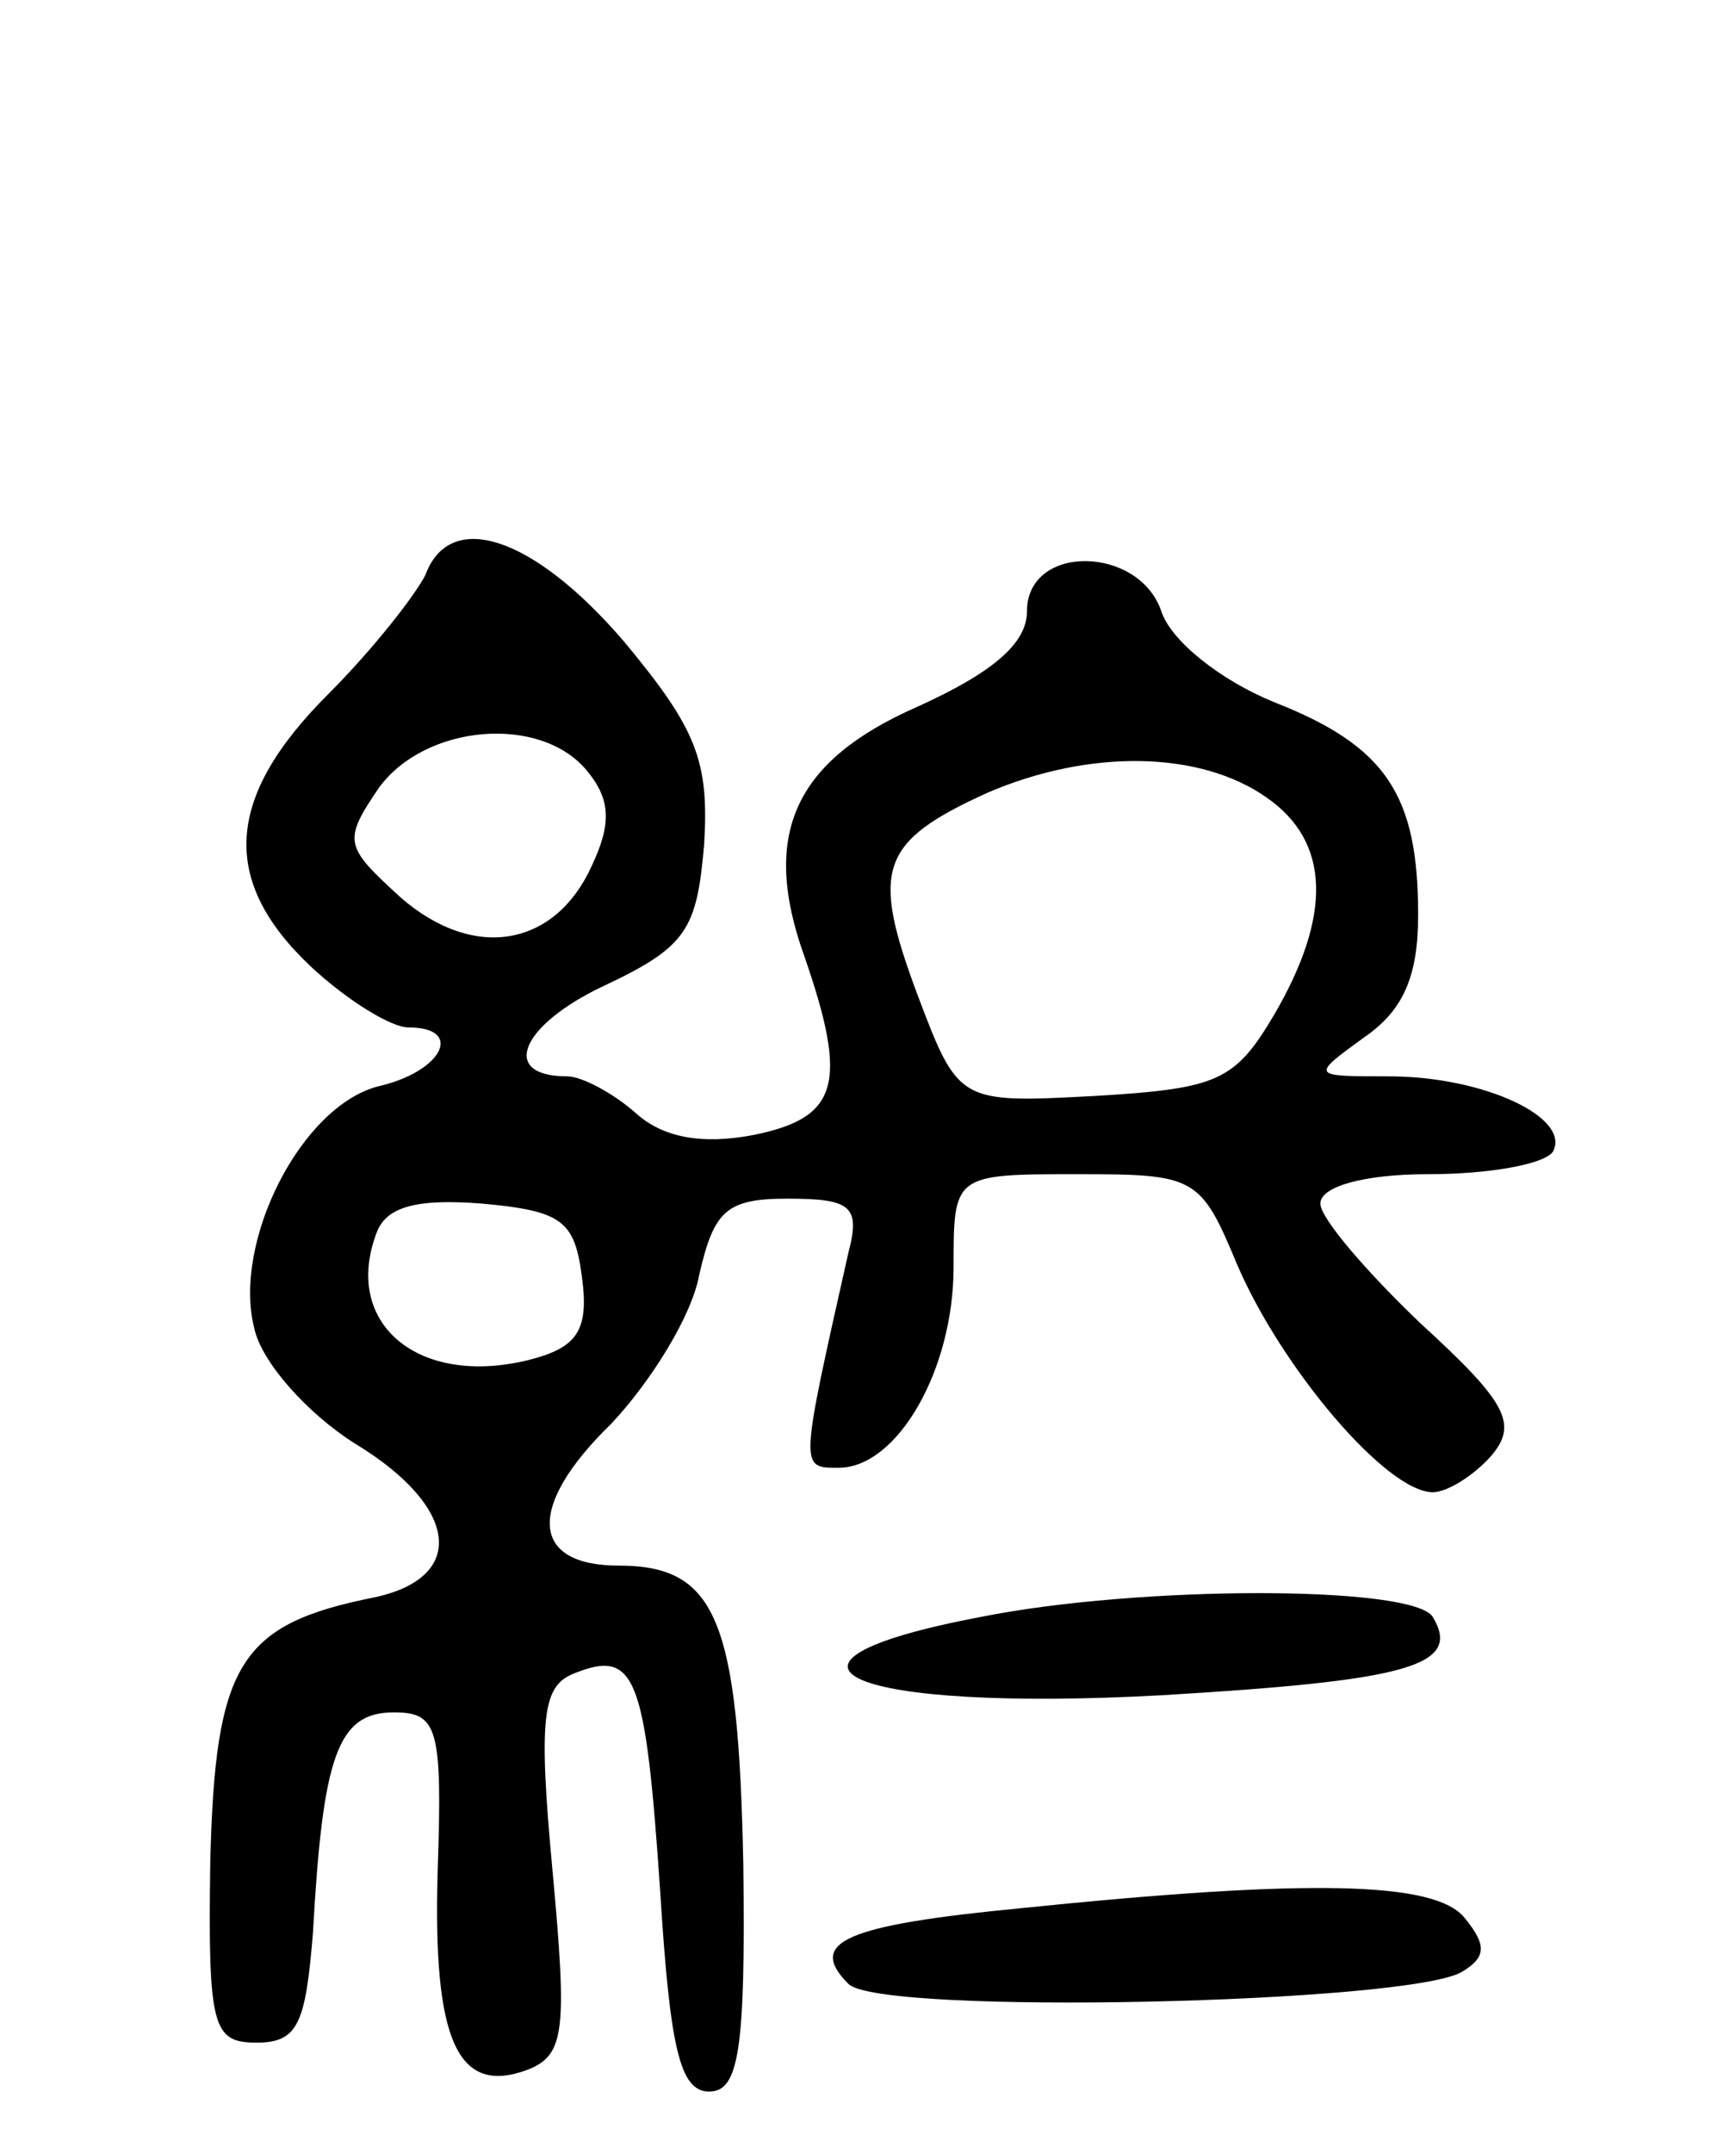 <svg version="1.0" xmlns="http://www.w3.org/2000/svg"
 width="71pt" height="88pt" viewBox="0 0 71 88"
 preserveAspectRatio="xMidYMid meet">
<g transform="translate(0,88) scale(0.1,-0.1)"
fill="#000000" stroke="none">
<path d="M174 645 c-4 -8 -21 -30 -40 -49 -42 -42 -44 -76 -7 -111 15 -14 33
-25 40 -25 23 0 14 -18 -12 -24 -32 -8 -60 -64 -51 -99 3 -14 22 -35 41 -47
43 -26 46 -55 8 -63 -55 -11 -65 -27 -67 -108 -1 -68 1 -74 19 -74 17 0 20 8
23 45 4 72 10 90 33 90 18 0 20 -6 18 -65 -2 -69 8 -92 37 -81 15 6 16 16 10
81 -6 64 -4 76 9 81 25 10 29 -1 35 -89 4 -64 8 -82 20 -82 12 0 15 16 14 93
-2 100 -11 122 -51 122 -36 0 -38 24 -3 58 16 17 33 44 36 61 6 26 11 31 36
31 26 0 30 -3 25 -22 -20 -89 -20 -88 -4 -88 24 0 47 40 47 82 0 38 0 38 51
38 48 0 50 -1 65 -37 18 -42 61 -93 80 -93 6 0 17 7 24 15 11 13 6 22 -29 54
-22 21 -41 43 -41 49 0 7 18 12 44 12 25 0 47 4 51 9 8 14 -28 31 -67 31 -32
0 -32 0 -10 16 16 11 22 25 22 50 0 49 -13 69 -59 87 -22 9 -42 25 -46 37 -9
27 -55 28 -55 0 0 -13 -14 -25 -45 -39 -50 -22 -64 -52 -46 -102 18 -52 14
-66 -21 -73 -21 -4 -37 -1 -48 9 -9 8 -22 15 -28 15 -28 0 -19 21 15 37 34 16
38 23 41 58 2 34 -3 47 -33 83 -37 43 -71 54 -81 27z m66 -80 c10 -12 10 -22
2 -39 -15 -33 -48 -39 -78 -13 -23 21 -24 23 -9 45 19 26 66 30 85 7z m278
-11 c26 -18 27 -48 3 -89 -16 -27 -23 -30 -73 -33 -56 -3 -56 -3 -73 42 -19
51 -15 62 29 82 42 18 87 17 114 -2z m-280 -196 c3 -22 -2 -29 -22 -34 -45
-11 -76 15 -62 52 4 11 17 14 43 12 33 -3 38 -7 41 -30z"/>
<path d="M401 219 c-100 -19 -54 -39 74 -32 101 6 123 12 111 32 -8 13 -120
13 -185 0z"/>
<path d="M418 100 c-73 -7 -88 -14 -71 -31 13 -13 230 -8 251 5 10 6 10 11 1
22 -12 15 -64 16 -181 4z"/>
</g>
</svg>
